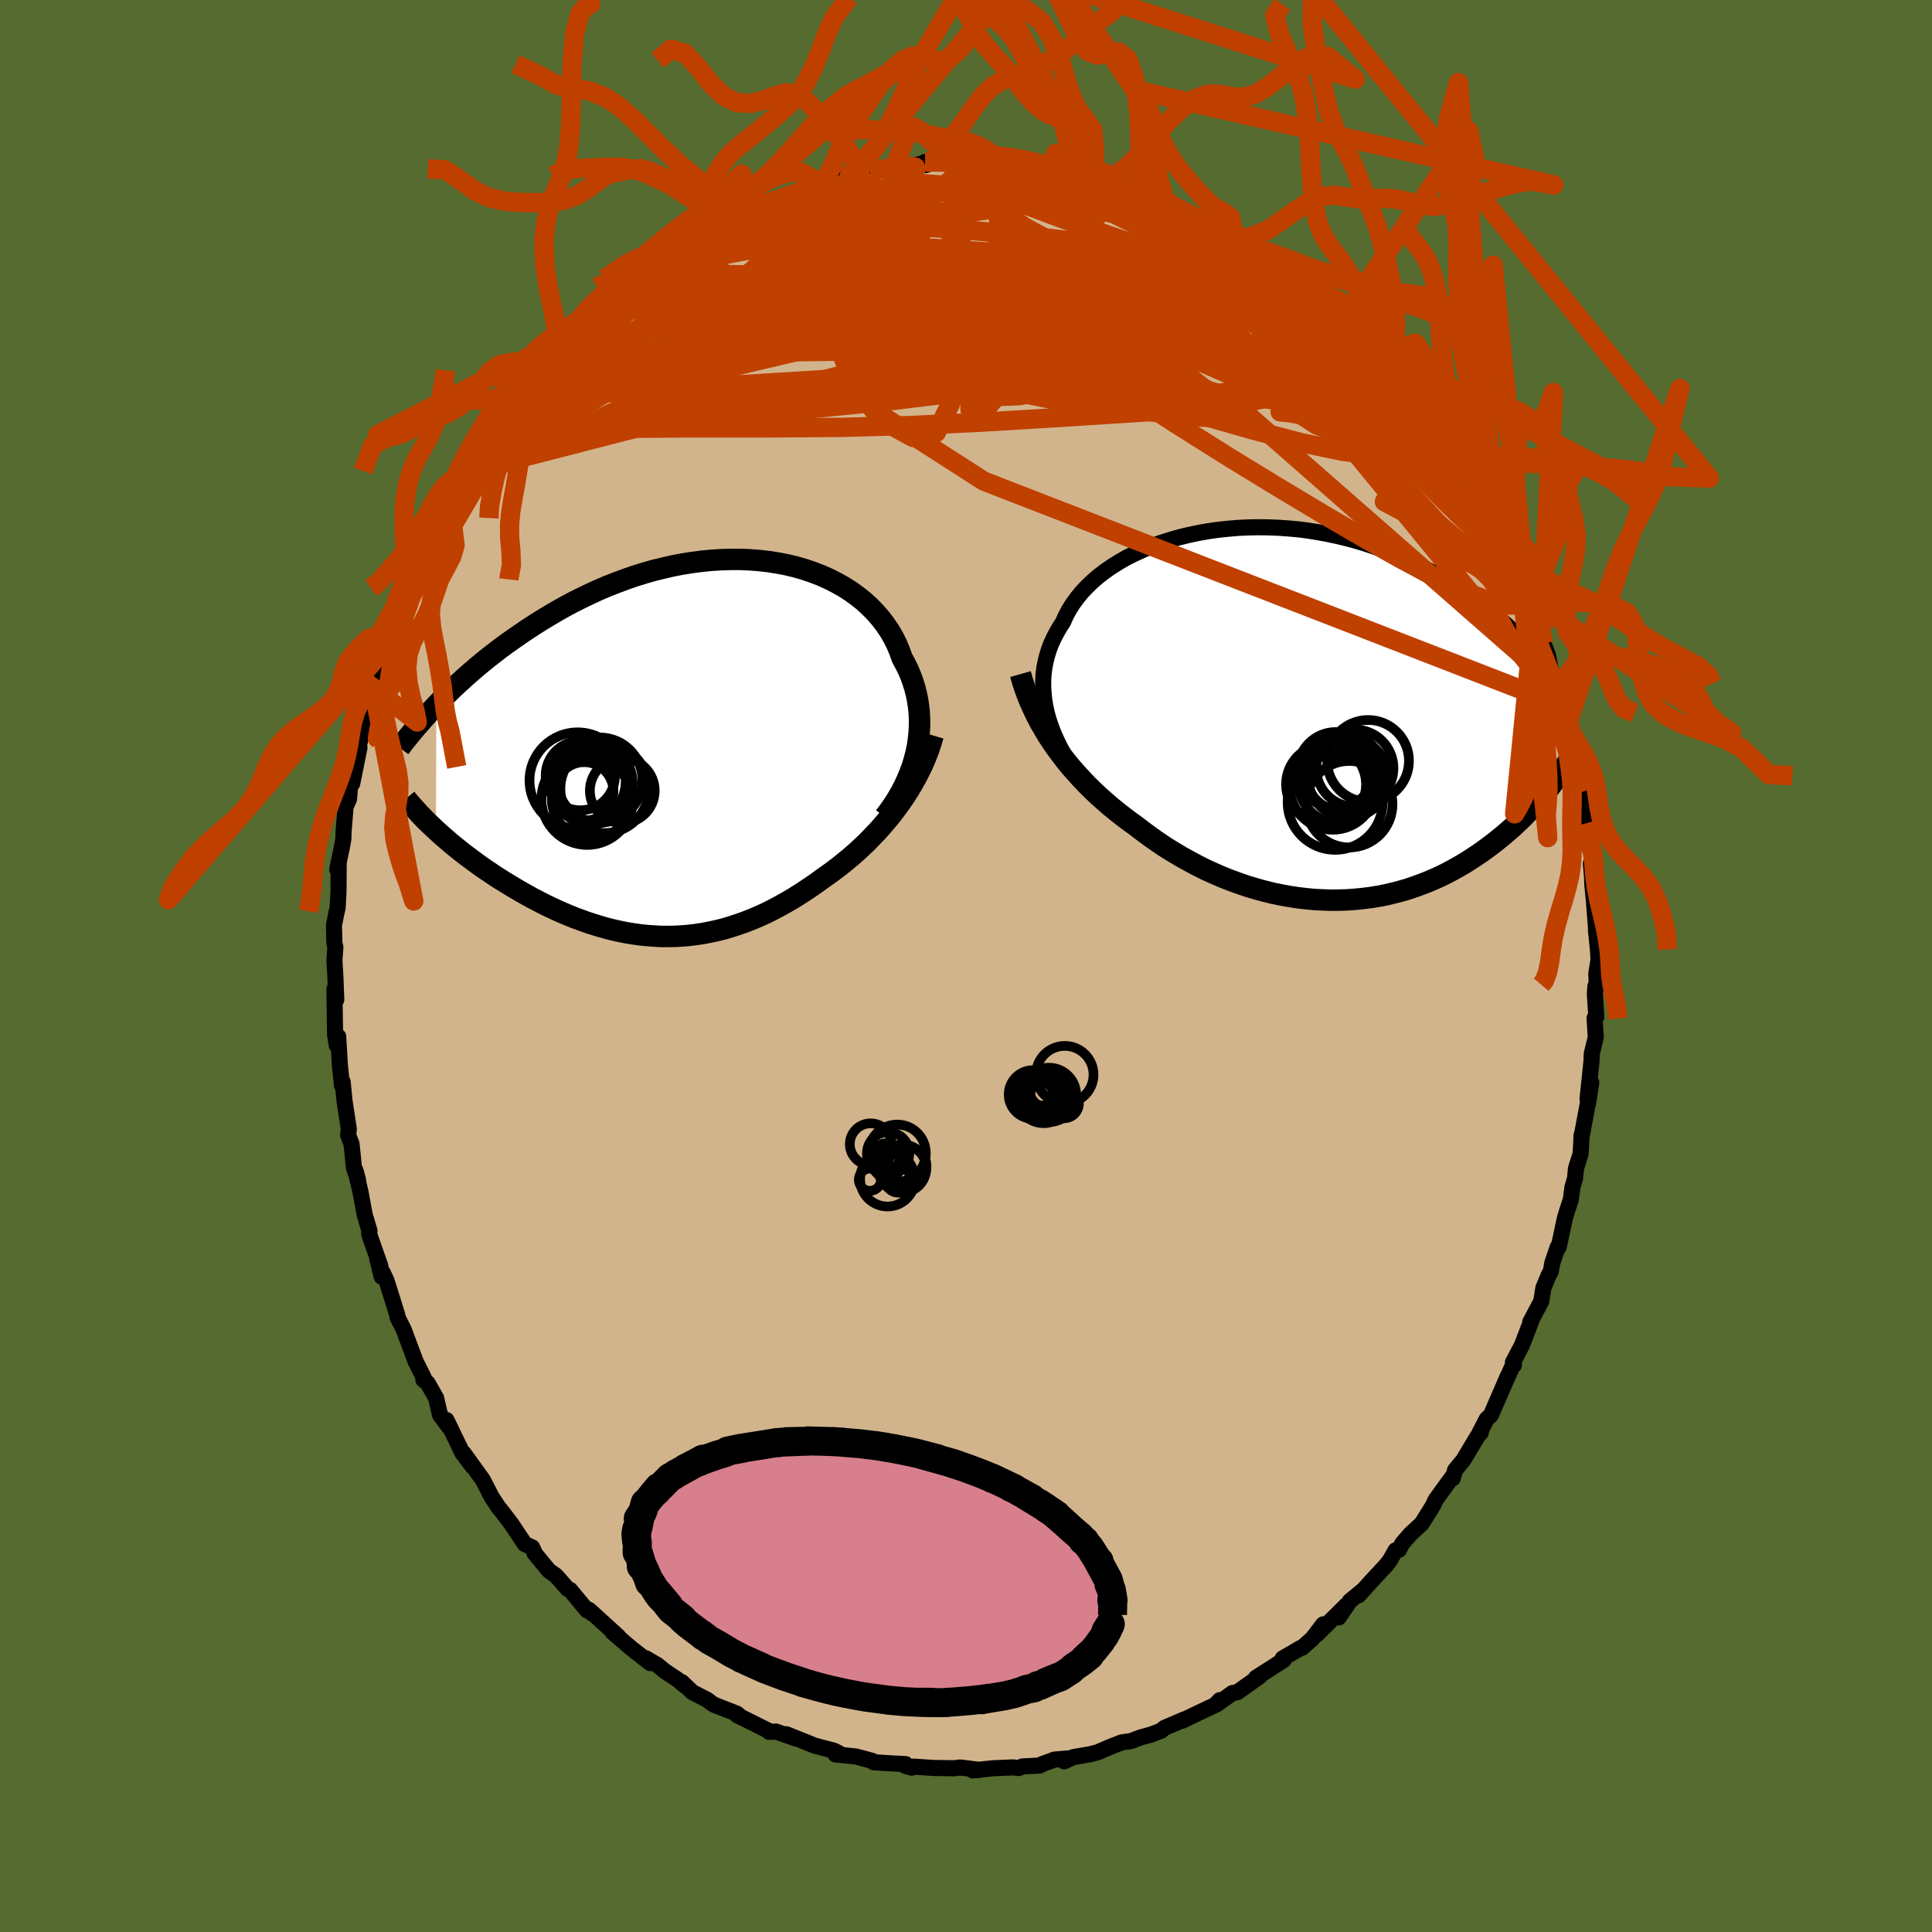 <svg xmlns="http://www.w3.org/2000/svg" width="500" height="500" viewBox="-100 -100 200 200"><defs><clipPath id="c"><path d="m23.5.52.14-.68.1-.69.07-.69.04-.68v-.68l-.03-.68-.07-.67-.1-.66-.13-.65-.17-.65-.2-.63-.23-.63-.26-.61-.3-.6-.32-.59-.26-.73-.3-.71-.35-.7-.4-.68-.44-.65-.49-.64-.53-.61-.57-.58-.61-.56-.65-.52-.69-.5-.72-.46-.76-.43-.79-.4-.82-.37-.84-.32-.88-.3-.89-.26-.92-.22-.93-.18-.95-.15-.97-.11-.98-.08-.98-.04h-1l-1 .03-1 .06-1.01.1-1.01.13-1 .16-1 .19-.99.23-.99.24-.97.28-.97.3-.95.33-.94.35-.93.36-.91.39-.89.41-.88.42-.86.43-.84.45-.82.46-.8.47-.78.47-.76.48-.74.48-.72.49-.71.49-.68.48-.67.49-.65.5-.63.49-.62.5-.6.5-.58.5-.56.49-.55.5-.53.49-.51.49-.5.49-.48.48-.46.47-.04 12.95.37.34.38.34.4.34.4.35.42.34.42.34.44.35.45.34.46.34.47.35.47.34.49.34.5.33.5.34.52.33.53.33.54.33.55.33.57.33.57.32.58.32.6.31.6.31.62.3.62.29.63.28.64.27.64.26.66.24.66.24.66.21.68.21.68.19.68.17.69.15.69.14.7.11.7.1.71.07.71.05.71.04h.72l.72-.01.72-.04.72-.06.73-.09.73-.11.72-.14.74-.16.73-.18.73-.22.73-.24.74-.26.73-.29.73-.31.74-.34.73-.37.73-.39.73-.41.72-.43.73-.46.72-.48.72-.49.71-.52.6-.42.59-.43.59-.45.58-.47.58-.48.56-.49.56-.52.55-.52.53-.55.53-.55.51-.58.5-.58.49-.6.47-.62.45-.62"/></clipPath><clipPath id="b"><path d="m-25.55-.1-.15-.69-.11-.67-.07-.67-.04-.67v-.65l.04-.65.08-.63.12-.63.15-.62.19-.61.22-.6.26-.58.3-.58.32-.56.36-.55.29-.65.34-.64.39-.62.44-.61.49-.6.54-.57.58-.56.63-.54.68-.52.71-.49.75-.47.79-.45.83-.41.85-.39.89-.37.91-.33.94-.3.96-.28.98-.24.99-.21 1.01-.18 1.03-.15 1.03-.11 1.03-.09 1.04-.05 1.05-.02 1.04.01 1.04.04 1.03.07 1.03.09 1.02.13 1.01.16.99.18.99.21.97.23.95.25.93.28.92.3.89.32.88.33.85.35.84.37.81.38.79.4.76.4.75.41.72.42.7.43.68.43.66.43.64.43.62.44.6.45.59.45.56.45.55.45.53.46.51.46.49.46.48.46.45.45.44.46.43.45.41.45 1.7 13.97-.3.38-.32.38-.32.38-.33.38-.35.39-.36.39-.37.38-.38.39-.4.39-.4.38-.42.39-.44.38-.44.38-.46.37-.47.38-.49.37-.5.37-.52.37-.54.36-.55.36-.56.35-.59.34-.59.33-.62.33-.63.31-.65.29-.67.29-.68.26-.69.25-.71.24-.73.21-.74.19-.76.18-.77.15-.78.13-.8.1-.81.08-.81.06-.83.03-.84.01-.85-.03-.85-.04-.86-.08-.87-.1-.87-.13-.88-.16-.88-.18-.88-.22-.88-.24-.87-.26-.88-.3-.88-.32-.86-.34-.87-.38-.86-.39-.84-.42-.84-.45-.83-.46-.82-.49-.81-.5-.79-.53-.78-.55-.76-.56-.74-.57-.67-.48-.66-.5-.65-.51-.64-.52-.62-.54-.62-.55-.59-.56-.59-.58-.56-.59-.55-.6-.54-.61-.52-.63-.49-.64-.48-.64-.46-.66"/></clipPath><filter id="a"><feTurbulence baseFrequency=".05" numOctaves="3" result="noise" type="noise"/><feDisplacementMap in="SourceGraphic" in2="noise" scale="2"/></filter></defs><rect width="100%" height="100%" x="-100" y="-100" fill="#556B2F"/><path fill="tan" stroke="#000" stroke-linejoin="round" stroke-width="1.667" d="m65.25.75.05 1.42-.15-.06-.05.8.15 2.35-.18.13.12 1.99-.41 1.7-.03.79-.41 3.92.39-1.72-.34 2.18-.03.03-.65 3.49.02-.29-.1 1.94-.49 1.56-.09.99-.27.93-.17 1.27-.41 1.26-.21.71-.63 2.96h-.11l-.56 1.66-.14.83-.25.46-.53 1.28-.22 1.38-1.13 2.13.15-.23-1.04 2.69-.91 1.72.1.29.02-.26-1.05 2.32.39-.89-1.74 4.01-.44.41-.75 1.45.15-.06-.34.39-1.47 2.46-.86 1.04-.23.85-.03-.18-1.73 2.37-.32.67-1.14 1.83-1.16 1.07-.84.97-.36.67-.35.06-.57 1.01-.35.47-1.61 1.73-1.29 1.44.51-.57-1.44 1.19-1.13 1.67.75-1.23-3 2.98.64-1.03-1.12 1.47-.57.51-.51.45-.16.03-1.84 1.07.1.17-2.87 1.84.38-.15-2.29 1.63-.51.09-1.65 1.18.33-.44-.49.51-1.76.83-1.64.79.24-.15-2.09.9-.32.28-1.02.39-1.12.31-1 .38-.91.12-1.15.44-1.37.59-.75.2-1.79.31-.94.43.62-.32-1.62.14-1.31.48-.23.14-1.77.09-.4.17-.57-.07-2.09.09-2.08.22.69-.05-1.98-.25-.68.08-1.78-.03h-.29l-2.06-.14-.22.11-.65-.18.01-.19-1.32-.07-1.98-.12-.14-.14-1.7-.46-2.12-.21.39-.11-.58-.29-1.2-.31-.82-.22-.82-.34-2.06-.82 1.02.45-2.09-.73-.7.03-.07-.11-3.29-1.64.41.2-.39-.33-2.45-.96-.62-.47-1.55-.8-1.09-1.04.29.35-.7-.59-1.38-.92-.74-.61-1.2-.7.46.5-1.97-1.54-1.92-1.65.59.44-3-2.73.31.36-.38-.41-.16.08-1.76-2.12-.27-.12-1.19-1.36-.73-.51-1.5-1.82.05.03-.29-.62-.77-.36-1.36-2.04-.87-1.15-.29-.37-.15-.16-.73-1.1-.94-1.82-1.98-2.75.93 1.38-1.06-1.41-.03-.06-1.62-3.35.27.74-.94-1.27-.4-1.74-.88-1.55-.44-.34.03-.24-.83-1.65-1.23-3.29-.58-1.16-.07-.15-.01-.17-1.12-3.59-.41-.88-.1.45-.47-1.93.34.85-1.16-3.31.03-.34-.5-1.69-.43-2.34-.52-2.23.27.99-.43-1.27-.12-1.22-.13-1.26-.35-.9.07-.63-.44-2.88-.2-2.01-.07.36-.22-2.13-.17-2.92-.15.91-.17-1.1-.03-1.83-.04-2.88.19 1.09-.09-2.36-.1-1.74.1-1.33-.1-.42-.05-1.84.24-1.22.14-.59.09-1.64.02-2.98-.15.63.53-2.53.11-.67.01-.59.21-2.68.36-.8.12-1.5.21-.11.75-3.72-.31.72.59-2.26-.44.81.48-1.08 1.15-4.82-.28 1.84.24-1.41.06-.18.5-2.25.53-1.53.68-1.82.11-.02.9-2.61.64-1.17-.55.91 1.13-2.71.6-1.21.41-.54-.07-.47.78-1.21 1.06-2.55-.33 1.08 1.49-3.17.43-.84.28-.4.36-.45 1.03-1.31 1.23-2.29-.43.23 2.03-2.61-.06.38.33-.82 2.02-2.41-.03-.22 1.1-.95.37-.83-.36.39 2.4-2.9 1.09-.95.8-1.08-1.25 1.59 1.97-2.01-.08-.1.7-.41 3.01-2.93-.36.5.55-.59 1.13-1.09 1.73-1.34-.23.34.78-.43 2.39-1.9.61-.3 1.8-1.08-1.71 1.01 1.11-.76.41-.36 2.22-1.35 1.43-.5 1.43-.65.49-.61-.31.22.87-.18.58-.3 2.78-.98 1.95-.86-.7.34 2.36-1.03-.01.25.53-.22 2.74-.93-.53.19.09-.06 2.41-.38.7-.33 1.82-.07 1.45-.11 1.31-.32.47.14 1.27-.38-1.32.06 3.31-.08-.82.16 2.39-.07-.06.13 2.19-.21.3.21.8.06.11-.21 1.7.3 2.09.27 1.7.5-.38-.39.69.04 2.12.72.66.06.81.07-.37-.03 2.68 1.06.78.25 1.45.44-.85-.32 2.81.98.52.31.93.36-.18.03 3.04 1.39 1.03.52-1.45-.81 2.18.98 1.99 1.2-1.02-.41.52.06 1.08.7 3.38 2.32-.94-.85.41.4 3.21 2.6-.93-.79 1.69 1.4-.21-.12 1.48.77 1.35 1.16.43.36.82.99.62.58 1.52 2.05.5.07-.11-.26 2.58 2.84-.47-.09-.62-.7 2.07 2.03-.39-.55 2.08 2.78.85 1.29.79 1.42.46.5.11.15.79.84.74 1.01 1.08 2.19.14.12 1.68 2.75.63 1.39.66 1.28.51 1.26-.56-1.75.38.84.6 1.65 1.62 3.22.6 1.7-1.25-2.77 1.54 2.94.45 1.89.76 1.42.1.9.12.32.48 1.3.24 1.34.72 2.08.22-.07.38 1.83.51 1.63.29 1.01.06.57.44 2.78.02-.27.42 1.85.23 1.33-.08.37.73 3.44-.34-.53.29 1.85.49 1.81-.19.46.12 1.48.03.75.16 1.67.23 2.93-.02.03.22 2.22.05.9-.23 1.4.05 1.42" filter="url(#a)"/><path fill="#fff" d="m-25.55-.1-.15-.69-.11-.67-.07-.67-.04-.67v-.65l.04-.65.08-.63.12-.63.15-.62.19-.61.22-.6.26-.58.3-.58.32-.56.36-.55.29-.65.34-.64.39-.62.44-.61.49-.6.54-.57.58-.56.63-.54.68-.52.71-.49.75-.47.79-.45.83-.41.85-.39.89-.37.91-.33.94-.3.96-.28.98-.24.99-.21 1.01-.18 1.03-.15 1.03-.11 1.03-.09 1.04-.05 1.05-.02 1.04.01 1.04.04 1.03.07 1.03.09 1.02.13 1.01.16.99.18.99.21.97.23.95.25.93.28.92.3.89.32.88.33.85.35.84.37.81.38.79.4.76.4.75.41.72.42.7.43.68.43.66.43.64.43.62.44.6.45.59.45.56.45.55.45.53.46.51.46.49.46.48.46.45.45.44.46.43.45.41.45 1.7 13.97-.3.38-.32.38-.32.38-.33.38-.35.39-.36.39-.37.38-.38.39-.4.39-.4.38-.42.39-.44.38-.44.38-.46.37-.47.38-.49.37-.5.37-.52.37-.54.36-.55.36-.56.35-.59.34-.59.33-.62.33-.63.31-.65.29-.67.29-.68.26-.69.25-.71.24-.73.21-.74.19-.76.18-.77.15-.78.13-.8.1-.81.08-.81.06-.83.03-.84.01-.85-.03-.85-.04-.86-.08-.87-.1-.87-.13-.88-.16-.88-.18-.88-.22-.88-.24-.87-.26-.88-.3-.88-.32-.86-.34-.87-.38-.86-.39-.84-.42-.84-.45-.83-.46-.82-.49-.81-.5-.79-.53-.78-.55-.76-.56-.74-.57-.67-.48-.66-.5-.65-.51-.64-.52-.62-.54-.62-.55-.59-.56-.59-.58-.56-.59-.55-.6-.54-.61-.52-.63-.49-.64-.48-.64-.46-.66" filter="url(#a)" transform="translate(33.91 -26.11)"/><path fill="#fff" d="m23.5.52.14-.68.1-.69.07-.69.04-.68v-.68l-.03-.68-.07-.67-.1-.66-.13-.65-.17-.65-.2-.63-.23-.63-.26-.61-.3-.6-.32-.59-.26-.73-.3-.71-.35-.7-.4-.68-.44-.65-.49-.64-.53-.61-.57-.58-.61-.56-.65-.52-.69-.5-.72-.46-.76-.43-.79-.4-.82-.37-.84-.32-.88-.3-.89-.26-.92-.22-.93-.18-.95-.15-.97-.11-.98-.08-.98-.04h-1l-1 .03-1 .06-1.01.1-1.01.13-1 .16-1 .19-.99.23-.99.24-.97.28-.97.3-.95.33-.94.35-.93.36-.91.39-.89.41-.88.42-.86.43-.84.45-.82.46-.8.47-.78.47-.76.48-.74.48-.72.49-.71.49-.68.48-.67.49-.65.5-.63.49-.62.5-.6.5-.58.5-.56.49-.55.5-.53.49-.51.49-.5.49-.48.48-.46.47-.04 12.95.37.34.38.34.4.34.4.35.42.34.42.34.44.35.45.34.46.34.47.35.47.34.49.34.5.33.5.34.52.33.53.33.54.33.55.33.57.33.57.32.58.32.6.31.6.31.62.3.62.29.63.28.64.27.64.26.66.24.66.24.66.21.68.21.68.19.68.17.69.15.69.14.7.11.7.1.71.07.71.05.71.04h.72l.72-.01.72-.04.72-.06.73-.09.73-.11.72-.14.74-.16.73-.18.73-.22.73-.24.74-.26.73-.29.73-.31.74-.34.73-.37.73-.39.73-.41.72-.43.73-.46.72-.48.72-.49.71-.52.6-.42.59-.43.59-.45.58-.47.58-.48.56-.49.56-.52.55-.52.53-.55.53-.55.51-.58.5-.58.49-.6.47-.62.45-.62" filter="url(#a)" transform="translate(-28.66 -22.62)"/><g fill="none" stroke="#000" transform="translate(33.91 -26.11)"><path stroke-linejoin="round" stroke-width="1.667" d="m-21.94 6.99-.52-.73-.5-.72-.45-.72-.42-.71-.38-.71-.34-.71-.31-.71-.27-.7-.23-.69-.19-.69-.15-.69-.11-.67-.07-.67-.04-.67v-.65l.04-.65.08-.63.12-.63.15-.62.19-.61.22-.6.26-.58.3-.58.32-.56.36-.55.29-.65.34-.64.39-.62.44-.61.49-.6.54-.57.58-.56.63-.54.68-.52.71-.49.75-.47.79-.45.83-.41.85-.39.89-.37.91-.33.94-.3.96-.28.98-.24.99-.21 1.01-.18 1.03-.15 1.03-.11 1.03-.09 1.04-.05 1.05-.02 1.04.01 1.04.04 1.03.07 1.03.09 1.02.13 1.01.16.99.18.99.21.97.23.95.25.93.28.92.3.89.32.88.33.85.35.84.37.81.38.79.4.76.4.75.41.72.42.7.43.68.43.66.43.64.43.62.44.6.45.59.45.56.45.55.45.53.46.51.46.49.46.48.46.45.45.44.46.43.45.41.45.39.45.38.45.36.44.34.43.34.44.31.42.31.43.29.41.28.42.26.4" filter="url(#a)"/><path stroke-linejoin="round" stroke-width="2.222" d="m-28.27-4.11.21.74.24.74.27.73.3.73.32.71.34.71.37.7.4.69.41.68.44.67.46.66.48.64.49.64.52.63.54.61.55.6.56.59.59.58.59.56.62.55.62.54.64.52.65.51.66.5.67.48.74.57.76.56.78.55.79.53.81.5.82.49.83.46.84.45.84.42.86.39.87.38.86.34.88.32.88.3.87.26.88.24.88.22.88.18.88.16.87.13.87.1.86.08.85.04.85.03.84-.01.83-.03.81-.06.81-.08.8-.1.78-.13.77-.15.76-.18.74-.19.73-.21.71-.24.69-.25.68-.26.67-.29.65-.29.63-.31.62-.33.59-.33.59-.34.56-.35.55-.36.54-.36.52-.37.5-.37.49-.37.47-.38.46-.37.44-.38.44-.38.42-.39.4-.38.4-.39.38-.39.37-.38.36-.39.35-.39.33-.38.32-.38.32-.38.3-.38.28-.38.28-.37.27-.37.26-.36.24-.36.24-.36.23-.35.21-.35.21-.34.2-.34" filter="url(#a)"/><circle cx="5.763" cy="9.362" r="4.478" clip-path="url(#b)" filter="url(#a)"/><circle cx="6.343" cy="5.632" r="3.998" clip-path="url(#b)" filter="url(#a)"/><circle cx="4.303" cy="9.167" r="4.916" clip-path="url(#b)" filter="url(#a)"/><circle cx="3.363" cy="7.307" r="4.142" clip-path="url(#b)" filter="url(#a)"/><circle cx="5.253" cy="6.087" r="4.04" clip-path="url(#b)" filter="url(#a)"/><circle cx="4.768" cy="7.057" r="4.282" clip-path="url(#b)" filter="url(#a)"/><circle cx="5.663" cy="6.637" r="4.134" clip-path="url(#b)" filter="url(#a)"/><circle cx="4.063" cy="7.552" r="4.454" clip-path="url(#b)" filter="url(#a)"/><circle cx="4.378" cy="5.832" r="3.944" clip-path="url(#b)" filter="url(#a)"/><circle cx="7.713" cy="4.877" r="4.234" clip-path="url(#b)" filter="url(#a)"/></g><g fill="none" stroke="#000" transform="translate(-28.66 -22.62)"><path stroke-linejoin="round" stroke-width="2.222" d="m20.23 7.17.47-.62.45-.64.41-.65.38-.66.34-.66.31-.68.28-.68.25-.68.2-.69.18-.69.14-.68.1-.69.07-.69.04-.68v-.68l-.03-.68-.07-.67-.1-.66-.13-.65-.17-.65-.2-.63-.23-.63-.26-.61-.3-.6-.32-.59-.26-.73-.3-.71-.35-.7-.4-.68-.44-.65-.49-.64-.53-.61-.57-.58-.61-.56-.65-.52-.69-.5-.72-.46-.76-.43-.79-.4-.82-.37-.84-.32-.88-.3-.89-.26-.92-.22-.93-.18-.95-.15-.97-.11-.98-.08-.98-.04h-1l-1 .03-1 .06-1.01.1-1.01.13-1 .16-1 .19-.99.23-.99.24-.97.28-.97.3-.95.33-.94.35-.93.36-.91.39-.89.41-.88.42-.86.43-.84.45-.82.46-.8.47-.78.47-.76.48-.74.48-.72.49-.71.49-.68.48-.67.49-.65.5-.63.49-.62.5-.6.5-.58.5-.56.49-.55.5-.53.49-.51.49-.5.49-.48.48-.46.47-.45.48-.43.46-.41.46-.4.46-.39.44-.37.44-.36.44-.34.42-.33.42-.31.42" filter="url(#a)"/><path stroke-linejoin="round" stroke-width="2.222" d="m25.26-1.24-.22.74-.24.73-.28.72-.3.71-.33.7-.35.68-.38.68-.39.66-.42.66-.44.64-.45.62-.47.62-.49.6-.5.58-.51.58-.53.55-.53.55-.55.52-.56.52-.56.49-.58.48-.58.47-.59.45-.59.43-.6.42-.71.52-.72.49-.72.48-.73.46-.72.43-.73.41-.73.39-.73.37-.74.34-.73.31-.73.29-.74.26-.73.24-.73.22-.73.18-.74.16-.72.14-.73.11-.73.09-.72.06-.72.04-.72.01h-.72l-.71-.04-.71-.05-.71-.07-.7-.1-.7-.11-.69-.14-.69-.15-.68-.17-.68-.19-.68-.21-.66-.21-.66-.24-.66-.24-.64-.26-.64-.27-.63-.28-.62-.29-.62-.3-.6-.31-.6-.31-.58-.32-.57-.32-.57-.33-.55-.33-.54-.33-.53-.33-.52-.33-.5-.34-.5-.33-.49-.34-.47-.34-.47-.35-.46-.34-.45-.34-.44-.35-.42-.34-.42-.34-.4-.35-.4-.34-.38-.34-.37-.34-.36-.34-.35-.33-.34-.33-.32-.33-.32-.33-.3-.33-.29-.32-.29-.32-.27-.32-.26-.32" filter="url(#a)"/><circle cx="-11.545" cy="3.412" r="4.98" clip-path="url(#c)" filter="url(#a)"/><circle cx="-10.865" cy="4.552" r="3.032" clip-path="url(#c)" filter="url(#a)"/><circle cx="-9.97" cy="3.707" r="3.874" clip-path="url(#c)" filter="url(#a)"/><circle cx="-8.75" cy="4.277" r="4.58" clip-path="url(#c)" filter="url(#a)"/><circle cx="-6.92" cy="4.472" r="3.356" clip-path="url(#c)" filter="url(#a)"/><circle cx="-10.1" cy="3.687" r="4.258" clip-path="url(#c)" filter="url(#a)"/><circle cx="-10.095" cy="5.317" r="4.128" clip-path="url(#c)" filter="url(#a)"/><circle cx="-9.24" cy="3.372" r="4.408" clip-path="url(#c)" filter="url(#a)"/><circle cx="-10.555" cy="5.347" r="4.74" clip-path="url(#c)" filter="url(#a)"/><circle cx="-11.265" cy="2.912" r="3.59" clip-path="url(#c)" filter="url(#a)"/></g><g fill="none" stroke="#C04000" stroke-linejoin="round" stroke-width="2"><path d="m2.77-83.3.44.14.69.08.95.09 1.15.14 1.15.15 1.04.15.85.13.65.11.46.11.27.1.07.09-.13.09-.34.07-.6.04-.91-.01-1.26-.06-1.63-.13-1.99-.19-2.31-.25-2.56-.27m17.7 2.33.92.28.87.3 1.02.4 1.04.43.99.43.9.41.77.36.58.27.34.17.1.06-.18-.04-.45-.16-.75-.26-1.03-.38-1.41-.53-1.94-.79-2.51-1.09" filter="url(#a)"/><path d="m9.78-82.52 1.54.47.94.24.75.21.71.25.69.28.6.27.45.25.26.21.06.18-.16.16-.39.12-.64.09-.91.05-1.21-.01-1.56-.07-1.97-.13-2.42-.19-2.93-.23-3.44-.27-3.91-.3-4.29-.31m-18 4.73 1.53-.44 1.72-.29 1.94-.07 2.32.09 2.86.15 3.41.17 3.85.19 4.16.23 4.31.3 4.42.41 4.5.49 4.61.57 4.72.64 4.78.69 4.62.57m-.79-2.9.86.41 1.34.88 1.36.97 1.27.97 1.2.97 1.16.98 1.13.96 1.1.94 1.06.91 1.01.87.95.82.86.76.75.68.63.58.5.47.38.36.24.22.06.04-.16-.16-.38-.39-.62-.64-.85-.91-1.07-1.19" filter="url(#a)"/><path d="m.58-83.09 1.61.01 1.26.29 1.37.47 1.68.64 1.97.79 2.16.9 2.24.98 2.26 1.06 2.29 1.12 2.31 1.18 2.34 1.25 2.35 1.29 2.34 1.27 2.29 1.23 2.2 1.15 2.11 1.09 2.01 1.06 1.99 1.12 1.98 1.17 1.75.94" filter="url(#a)"/><path d="m38.38-67.71.42.88-.25.89-1.02.83-1.84.74-2.72.66-3.6.59-4.55.55-5.51.55-6.46.63-7.4.73-8.35.81-9.36.78-10.5.7-11.84.71m54.99-21.32.67.33.66.46.53.48.2.42-.14.4-.49.4-.79.43-1.1.45-1.39.49-1.67.54-2.01.58-2.41.61-2.86.64-3.36.66-3.86.65-4.37.65-4.87.65-5.37.66-5.91.72-6.57.84-7.42 1.07" filter="url(#a)"/><path d="m24.18-77.2.38.18.17.09.21.19.01.16-.32.08-.63.01-.93-.05-1.33-.14-1.84-.28-2.43-.46-3.07-.66-3.71-.89-4.36-1.14-4.9-1.36m-11.37-.75.98-.23 1.2-.14 1.05-.1.76-.05.48-.01.23.06.06.13-.11.2-.29.3-.52.38-.8.48-1.09.56-1.39.64-1.69.71-2.02.83-2.4.96-2.87 1.15-3.4 1.31-3.9 1.39-4.36 1.44m-3.41.52.28-.05 1.03-.63 1.29-.8 1.22-.75 1.08-.64.99-.58 1.02-.57 1.11-.61 1.16-.62 1.14-.61 1.02-.52.85-.43.64-.32.46-.22.27-.12.05-.03-.18.07-.41.15-.61.24-.77.34-1.07.53" filter="url(#a)"/><path d="m15.68-80.64.91.34 1.04.49 1.23.67 1.42.85 1.56.99 1.66 1.12 1.73 1.22 1.76 1.26 1.74 1.26 1.71 1.24 1.65 1.21 1.59 1.18 1.56 1.16 1.53 1.17 1.5 1.16 1.43 1.11 1.31.99 1.09.76.81.47.52.2.23.02" filter="url(#a)"/><path d="m45.29-60.2.28.39.72 1.08.56.95.23.56-.11.15-.43-.19-.71-.44-.98-.66-1.28-.9-1.62-1.2-2.04-1.59-2.52-2.07-3.07-2.65-3.78-3.34L26-74.2m31.46 34.39.11.51-.08.09-.03.35-.15.36-.38.07-.69-.33-1-.76-1.3-1.15-1.6-1.54-1.91-1.94-2.23-2.39-2.61-2.87-3.01-3.4-3.46-3.96-3.98-4.58-4.53-5.25-4.95-5.91" filter="url(#a)"/><path d="m11.9-81.8.7.14.9.36 1.21.59 1.46.76 1.57.84 1.63.89 1.66.94 1.69.98 1.72 1.04 1.73 1.06 1.71 1.07 1.66 1.03 1.57.97 1.45.89 1.34.81 1.25.77 1.16.74 1.08.71.99.64.83.52.59.37.28.14" filter="url(#a)"/><path d="m35.33-69.88.19.2.39.56.14.69-.25.73-.65.76-1.05.77-1.47.75-1.91.73-2.37.67-2.84.62-3.31.59-3.8.58-4.27.64-4.76.72-5.25.79-5.78.82-6.35.77-6.96.7-7.62.69-8.25.69-8.73.57m66.48-19.88.51.35.33.76-.3.83-1.13.8-1.95.82-2.75.86-3.59.89-4.48.92-5.36.94-6.2.95-7.06.95-7.99.96-9.1 1.1-10.54 1.58m74.54-1.01.58.61.91 1.13.79 1.05.8 1.07.93 1.22 1.04 1.4 1.07 1.45.95 1.32.74 1 .46.6.2.19-.04-.15-.25-.4-.43-.57" filter="url(#a)"/><path d="m49.08-54.76.06.29-.22.46-.7.51-1.29.43-1.93.25-2.63-.04-3.39-.42-4.22-.88-5.12-1.34-6.04-1.72-6.94-1.96-7.76-2.14-8.48-2.41-9.16-2.92-9.89-3.61m50.52-2.38-.34-.29.42.4.52.54.32.44.04.28-.23.15-.5.06-.78-.04-1.11-.14-1.48-.27-1.88-.41-2.31-.6-2.78-.81-3.27-1.04-3.75-1.27-4.23-1.51-4.65-1.74-5.04-1.94" filter="url(#a)"/><path d="m55.84-43.03.96 2.13.08.64-.37-.01-.67-.22-.98-.45-1.39-.85-1.86-1.38-2.35-1.94-2.86-2.47-3.38-3.03-3.93-3.62-4.49-4.24-5.05-4.88-5.64-5.54-6.43-6.31m40.58 37.09-.5-.97-.02.58-.21.74-.59.4-1.01-.01-1.42-.37-1.8-.68-2.18-.98-2.59-1.28-3.02-1.62-3.51-1.99-4.04-2.36-4.61-2.76-5.19-3.17-5.74-3.61-6.24-4.05-6.73-4.52-7.27-4.95-8-5.34m-19.44-1.47 1.28-.51.94-.46.65-.34.58-.26.65-.25.75-.26.77-.25.67-.19.48-.1.24.03.01.16-.23.29-.47.44-.68.57-.92.73-1.15.9-1.42 1.09-1.71 1.26-2.02 1.41-2.34 1.54-2.62 1.6-2.9 1.65-3.3 1.85" filter="url(#a)"/><path d="m-36.48-69.17.02.07.55-.48.79-.65.82-.64.81-.59.76-.51.66-.42.5-.3.31-.15.15-.01.02.11-.08.22-.2.37-.37.53-.6.74-.87.98-1.14 1.21-1.41 1.45-1.66 1.7-1.92 1.94-2.22 2.2-2.6 2.46-2.98 2.75m16.65-17.49.91-.34 1.06-.13 1.31-.01 1.79-.01 2.34-.05 2.79-.03 3.11.05 3.28.17 3.41.28 3.55.36 3.72.41 3.94.45 4.14.49 4.3.55 4.38.64 4.4.71 4.37.75 4.34.76 4.28.72 4.16.6" filter="url(#a)"/><path d="m-33.43-71.69.48-.03 1.63-.57 2.32-.77 2.67-.7 2.87-.58 3.1-.5 3.43-.51 3.83-.58 4.16-.65 4.38-.7 4.45-.67 4.4-.62 4.28-.56 4.27-.53m-36.03 1.99.32-.35.43-.2.77-.28 1.05-.39 1.15-.43 1.06-.4.88-.32.68-.24.5-.16.33-.07.16.01-.04.11-.23.23-.44.33-.63.44-.84.54-1.07.62-1.39.74-1.83.91-2.36 1.13-2.86 1.36-3.07 1.39m84.24 25 .56 1.21.36.8.16.38.05.24.02.28-.02.32-.13.25-.29.05-.48-.2-.68-.47-.9-.73-1.14-1.03-1.41-1.37-1.69-1.73-1.98-2.1-2.26-2.46-2.52-2.81-2.77-3.18-3.06-3.58-3.43-4.03-3.73-4.44" filter="url(#a)"/><path d="m-4.24-83.23 1.93.02.84.14.47.23.18.33-.15.45-.51.59-.84.74-1.16.89-1.48 1.07-1.87 1.24-2.34 1.45-2.89 1.68-3.44 1.9-4 2.11-4.53 2.32-5.13 2.57-5.81 2.92-6.53 3.39m95.75 12.88.47.96.17.34.05.15.04.28.02.36-.1.27-.29-.02-.52-.35-.76-.66-1.01-.99-1.28-1.33-1.58-1.73-1.89-2.2-2.23-2.67-2.59-3.15-2.96-3.66-3.43-4.24-4.14-4.99" filter="url(#a)"/><path d="m41.34-64.09.3.15.15.52-.17.61-.6.54-.97.51-1.3.57-1.62.66-2.01.72-2.46.71-2.96.61-3.46.49-3.98.38-4.5.32-5.02.32-5.55.35-6.11.36-6.66.31-7.24.2-7.88.06h-8.61l-9.38.07m10.01-19.18.92-.6 1.35-.74 1.23-.65.92-.48.62-.31.43-.18.36-.1.31-.04.2.04-.05.17-.41.36-.84.59-1.26.82-1.67 1.04-2.07 1.29-2.49 1.53-2.75 1.61M3.98-83.24l1.67.28 1.44.24 1.04.17.74.13.57.13.41.15.25.17.05.19-.18.21-.44.22-.71.21-1.02.21-1.34.19-1.68.18-2.03.16-2.42.17-2.83.15-3.25.14-3.71.1-4.23.07" filter="url(#a)"/><path d="m53.62-47.7.5 1.14.2.63-.15.07-.4-.23-.58-.33-.76-.4-1.01-.63-1.36-1-1.75-1.46-2.16-1.92-2.6-2.37-3.07-2.87-3.57-3.43-4.11-4.05-4.68-4.65-5.21-5.21" filter="url(#a)"/><path d="m26.91-75.72.75.34 1.02.68.83.67.5.58.21.5-.08.43-.35.35-.64.27-.93.2-1.2.13-1.51.09-1.84.04-2.21-.02-2.61-.08-3.03-.16-3.52-.24-4-.35-4.49-.47-4.91-.63-5.24-.81-5.52-.95-5.95-.99" filter="url(#a)"/><path d="m30.95-73.49.8.82.55.87-.11.6-.72.44-1.25.37-1.76.35-2.31.34-2.89.31-3.51.25-4.17.19-4.9.13-5.71.06-6.52-.01-7.34-.1-8.16-.22-9.13-.21" filter="url(#a)"/><path d="m-39.49-66.24 13.29 4.68 17.06-4.02 6.5-4.68-1.33-2.27-5.52.06-6.51 1.34-5.31 1.72-3.13 1.55-.95.95.64.02 1.58-.98 2.25-1.71 3.11-1.83 4.39-1.16 5.69.22 6.34 1.87 5.53 2.81 2.75 1.91-1.66-1-4.78-4.33-2.56-5.74-9.8-5.14" filter="url(#a)"/><path d="M50.72-52.76 20-64.36l-3.05-2.37.44.75 3.22 3.1 4.51 3.43 2.96 2.19-.37.67-3.85-.27-6.47-.68-7.84-.99-7.91-1.59-6.59-2.43-4.06-3.14-.98-3.21 1.62-2.34 3.12-.64 4.03 1.33 5.41 2.83 6.89 3.19 5.15 2.46-5.53.74-43.58-10.45" filter="url(#a)"/><path d="m-51.32-51.25 49.49-12.76 8.52-5.05-1-1.2-2.65-.24-2.48-.34-.76-.35 2 .2 4.79 1.23 6.73 2.22 7.41 2.61 6.81 2.19 5.29 1.31 3.35.53 1.38.19-.43.18-2.09.05-3.39-.5-3.87-1.26-2.94-1.52-.28-.49 3.88 1.91 7.89 3.79 6.54.24-4.92-9.76" filter="url(#a)"/><path d="M61.44-28.76 27.03-58.91 3.21-67.22l-11.13.44-3.74 3.19.29 3.78 2.61 3.3 3.25 1.79 2.44-.51 1.44-2.93 1.66-4.46 3.72-4.4 6.78-2.68 8.8-.27 7.37 1.18 1.96.56-1.15.24 20.32 11.31" filter="url(#a)"/><path d="m12.56-81.74-12.67 3.2-.44 3.49 1.09 3.47 2.71 2.63 3.89 1.03 3.15-.7.47-1.85-2.96-2.04-5.58-1.41-6.45-.43-5.5.44-3.52.91-1.61.99-.52.81-.19.6.27.45 1.81.37 4.35.25h5.92l3.58-.27-3.65-.01-13.14 3.11-35.92 16.76" filter="url(#a)"/><path d="m-33.43-71.69 40.16.54 20.93 6.56 4.08 4.44-7.27 1.14-11.33-.83-9.98-1.52-6.3-1.53-2.13-1.16 1.85-.46 4.87.24 5.91.54 4.54.38 1.27.03-2.86-.74-5.4-3.19-1.41-7.63-.43-8.21" filter="url(#a)"/><path d="M41.73-64.28 8.81-75.02 3.83-77.7l2.24 1.29.39 2.1-2.34 1.68-2.81 1.36-1.68 1.36-.64 1.31-.35.73-.43-.41-.15-1.62.88-2.21 2.44-1.69 3.92-.23 4.24 1.07 2.08.6-3.22-2.47-7.46-5.32 2.93-2.88" filter="url(#a)"/><path d="M-14.65-81.04-1.2-77.7l-4.17 1.49.19 2.77 4.44 3.53 4.7 1.93 3.46-.58 2.68-1.85 1.9-1.2-.48.34-5.36 1.39-11.54 1.63-15.79 2-14.99 3.55-9.77 5.29-2.56 1.49" filter="url(#a)"/><path d="m2.77-83.3-12.85 7.21 6.51 3 8.94 3.45 5.25 2.94.22 1.86-2.36 1.34-2.46 1.23-2.1.77-2.49-.33-2.96-1.46-2.42-1.73-.73-.8 1.03.62 1.86 1.27 2.13.48 3.35-.84 6.4-.8 8.57 1.12-.34.6-41.02-14.91" filter="url(#a)"/><path d="M16.46-80.39 5.25-69.68l-.89 9.39-2.55 2.89-1.4-.22.03-.75.74-.44 1.56-.11 2.8-.12 3.33-.59 1.82-1.49-1.83-2.53-5.87-3.18-7.77-3.01-5.74-1.8-.03.35 5.82 3.38 1.58 6.49-43.05 2.65" filter="url(#a)"/><path d="m27.93-75.31-24.87.99 5.44 2.19 6.26 4.06 1.77 3.18.68 1.92 2.1 1.62 2.36 1.48.11.47-3.16-1.41-5.34-3.27-5.93-4.13-5.76-3.59-5.09-2.03-2.22-.17 5.02 1.64 15.68 4.67 23.5 12.3 23.34 28.46" filter="url(#a)"/><path d="m-12.35-81.84 7.66 4.8-.49 6.99 9.84 6.97 13.5 4.59 8.96 1.59.97-.58-6.02-1.55-9.49-1.78-8.9-1.72-5.45-1.52-1.08-1.14 2.44-.63 4.09-.27 3.61-.36 1.52-.95L8-69.03 6.34-70.9l-.03-1.37 3.48-.32 7.05 1.05 9.86 3.13 12.59 7.72 17.52 19.81" filter="url(#a)"/><path d="M61.82-26.93 1.85-50.19l-10.75-6.9-1.5-2.53-2-2.52-1.01-2.67.94-2.3 1.84-1.92 1.5-1.75.66-1.65-.14-1.33-.98-.68-2.13.23-3.56 1.28-4.49 2.24L-23.3-68l.33 2.21 5.57.74 5.92-.87-7.65-.15-29.42 10.53" filter="url(#a)"/><path d="m12.56-81.74-.75 8.95 1.28 5.92-2.04-.29 1.42-1.12 4.97.01 5.08.68 2.7.58-.25.03-2.45-.83-2.7-1.36-.33-.41 2.88 2.14.77 3.5-15.67.04-50.19.62" filter="url(#a)"/><path d="m-44.76-60.77 10.12-7.21 8.59-2.45 10.13-.38 12.26.37 11.9.72 9.05.55 5.19.11 1.61-.2-1.24-.37-3.05-.57-3.19-.71-1.16-.38 2.23.5 4.68 1.6 4.82 2.81 5.48 5.58 11.79 11.31 13.61 11.38" filter="url(#a)"/><path d="M55.24-44.68 36.06-62.8l-6.14-.98-7.71.81-6.58-.48-2.04-1.03 2.29-.75 4.79.1 5.62 1.14 5.25 1.88 3.87 1.86 1.54.93-1.35-.54-3.98-1.89-5.3-2.47-4.67-1.97-2.5-.72-.32.59-.15 1.22-3.31.9-9.44-.18-16.33-1.58-19.48-1.19-14.88 6.38" filter="url(#a)"/><path d="m49.98-53.77-5.2-2.21-4.07-2.64-.72-1.25-1.07-2.16-2.55-2.9-4.11-2.6-6.08-1.7-8.3-.74H8.64l-7.37.25-2.83-.12 1.7-.95 2.9-1.48.11-1.03-1.44.56 9.18 4.38L51.8-50.57" filter="url(#a)"/><path d="M-35.16-70.35 18.99-60.2l16.14 2.01-4.56-3.08-14.34-4.14-14.59-2.82-7.76-1.02 1.53.58 8.18 1.99 9.02 2.82 4.29 2.27-3.03.23-9.48-2.12-13.48-3.04-15.62-.03-26.61 15.3m67.78-49.27-1.27 1.66-1.34 1.01-1.36 1.16-1.27 1.12-1.27.99-1.29.85-1.32.71-1.26.53-1.17.39-1.07.39-1.02.58-1 .95-1.01 1.31-1 1.47-.98 1.31-.92.85-.85.2-.79-.45-.79-.85-.85-.5-.95 1.19-1.1 3.03M64.1-14.75l.44 1.6.32 1.33.13 1.17.09 1.16.15 1.25.26 1.34.33 1.39.33 1.39.26 1.35.18 1.28.08 1.2.06 1.09.11.96.18.9.23 1.05.22 1.73m-99.38-99.19 1.37-1.15 1.44.41 1.37 1.47 1.32 1.69 1.33 1.29 1.38.67 1.4.08 1.35-.33 1.24-.48 1.15-.29 1.14.21 1.2.9 1.24 1.37 1.17 1.4 1.01 1.21 1.07 1.56 1.79 1.52" filter="url(#a)"/><path d="m10.29-109.49-2.4 1.51-1.67 1.41-1.19.51-1.05.4-1.07.7-1.14 1.08-1.16 1.36-1.14 1.58-1.07 1.68-.98 1.64-.9 1.53-.86 1.48-.86 1.62-.91 1.93-1 2.2-1.1 2.22-1.16 1.88-1.14 1.39-.98.94-.56.47.14-.01" filter="url(#a)"/><path d="m-11.91-81.97-1.35 3.49-1.08.32-.98-.2-1-.08-1.02.3-.98.78-.89 1.14-.76 1.27-.68 1.18-.66.95-.7.73-.79.62-.84.62-.84.68-.76.74-.63.73-.51.73-.42.81-.43 1.03-.52 1.31-.61 1.38-.54 1.02.19.85 33.45-40.19-.91.82-1.06 1.27-1.18 1.7-1.16 1.73-1.11 1.41-1.04.87-.97.27-.93-.15-.92-.29-.96-.06-1.04.41-1.11.97-1.16 1.45-1.16 1.68-1.1 1.64-.95 1.47-.78 1.41-.69 1.59-.82 1.7-.87 1.05" filter="url(#a)"/><path d="m-15.17-81.07-1.85-1.08-1.22-.04-1.28.4-1.23.57-1.07.54-.93.39-.89.21-.96.07-1.1-.01-1.21-.06-1.27-.13-1.24-.25-1.2-.41-1.16-.54-1.2-.58-1.28-.46-1.37-.22-1.41-.02-1.38.07-1.36.03-1.47.17-1.6.64" filter="url(#a)"/><path d="m-18.78-79.52-1.95.57-1.21-.13-.93-.55-.83-.54-.93-.31-1.16-.2-1.36-.22-1.44-.24-1.3-.21-1.04-.19-.85-.29-.83-.41-1.05-.3-1.48.17-2.36.5" filter="url(#a)"/><path d="m-22.14-78.24-1.49-3.18-.37.36-.59.78-1.2-.02-1.74-.98-1.94-1.57-1.83-1.7-1.58-1.58-1.43-1.44-1.46-1.31-1.6-1.08-1.71-.65-1.69-.26-1.62-.33-1.78-1.02-2.47-1.13m23.63 15.29-.05.06-.65.39-1.02.55-1.16.61-1.09.58-.92.5-.76.43-.69.41-.72.45-.8.52-.88.58-.94.61-.95.61-.93.6-.91.61-.88.65-.88.73-.94.83-1.02.91-.92.8-.34.32m17.76-11.97-.9.25-1.39.1-1.75-.58-1.77-1-1.51-.97-1.26-.78-1.16-.62-1.18-.46-1.22-.19-1.2.15-1.12.5-1.05.72-1.03.77-1.1.66-1.24.44-1.41.21-1.53.06-1.61-.02-1.59-.13-1.53-.33-1.49-.7-1.52-1.1-1.67-1.12-1.78-.1m32.52 4.85.51.38.64.81 1.07 1.18 1.36 1.19 1.45.95 1.34.57 1.13.05.91-.43.77-.72.73-.65.76-.28.83.21.91.65 1 .93 1.1 1.03 1.2.94 1.24.8L-5-69.04l1.23 1.89L-9-80.43l-1.02.05-1.02.15-.82.16-.78.17-.81.15-.87.13-.9.1-.95.1-1.04.13-1.14.19-1.23.27-1.21.31-1.01.27-.7.19-.37.14-.32.25" filter="url(#a)"/><path d="m-24.62-77.02-1.46.63-1.27.68-.9.47-.64.28-.58.18-.71.2-.9.28-1.05.35-1.09.39-1.04.43-.96.51-.9.61-.82.61-.61.29-.2-.46" filter="url(#a)"/><path d="m-26.05-76.52 1.12-1.01.72-1.23.55-.84.61-.47.77-.46.92-.68 1.03-.92 1.04-1.05 1-1.08.94-1.06.87-1 .85-.92.84-.84.84-.77.86-.7.95-.67 1.12-.63 1.31-.67 1.46-.79 1.53-.84-21.55 17.98 1.85-.98 1.4-.64 1.06-.38.83-.15.81.05.92.16 1.06.13 1.17.06 1.19-.06 1.11-.15 1.02-.26.92-.34.86-.36.83-.3.82-.16h.83l.9.13 1.05.19 1.23.29 1.47.69m-40.52 16.69.85-.78.62-.77.76-.88.89-.89.9-.77.82-.59.77-.48.76-.47.81-.54.86-.63.9-.72.91-.74.91-.73.9-.69.91-.63.93-.58.97-.59 1.04-.63 1.08-.68 1-.65.62-.38-.54.33" filter="url(#a)"/><path d="m-28.08-75.06-.76.33.22-.63.6-1.44.72-1.91.74-1.87.73-1.52.71-1.12.73-.85.82-.73.93-.76 1.05-.84 1.11-.9 1.09-.92 1.03-.93.94-1.04.86-1.27.78-1.56.71-1.71.63-1.71.74-1.67 1.58-2.14m-18.37 26.57.95.24.7.21.45-.03.6-.09.9-.07 1.11-.11 1.17-.18 1.08-.21.92-.17.79-.08.76.01.89-.02 1.11-.16 1.29-.3 1.18-.13.41.92m-18.98 3.5-.85.83-.69.67-.81.78-.88.89-.85.86-.74.77-.63.67-.59.62-.62.66-.69.78-.73.88-.72.93-.66.91-.61.87-.62.88-.71 1.01-.85 1.19-.73 1.08M54.29-35.64l.21-1.17.6.72.63 1.18.64 1.1.66.92.66.85.63.86.59.93.56 1.01.52 1.06.5 1.09.48 1.11.44 1.12.39 1.13.35 1.14.35 1.12.41 1.08.46 1.11.42 1.25" filter="url(#a)"/><path d="m-16.23-68.72-1.75.32-.98.13-.7-.05-.71-.22-.89-.32-1.08-.34-1.18-.33-1.18-.29-1.08-.23-.93-.11-.79.09-.71.36-.69.61-.75.71-.88.6-1.05.3-1.23-.08-1.32-.33-1.29-.3-1.16.05-1.07.59-1.22 1.03-1.32.7-.36.47-.49.5-.49.48-.61.65-.74.83-.79.92-.75.92-.72.88-.68.87-.69.88-.7.92-.71.94-.71.96-.7.99-.69 1.03-.7 1.09-.7 1.11-.67 1.03-.55.79-.35.48 10.91-14.63 1.13-1.63.73-1.25.85-1.12.93-.99.93-.85.88-.8.84-.8.83-.82.85-.81.88-.8.88-.75.85-.7.78-.62.72-.56.7-.53.77-.58.89-.66 1-.79 1.04-.84.91-.79.66-.64.39-.45.44-.48-18.88 18.26.62-.42.11 1.26-.18 1.83-.5 1.51-.74.98-.83.66-.79.65-.67.84-.5 1.08-.35 1.29-.26 1.4-.23 1.43-.24 1.41-.25 1.38-.23 1.35-.13 1.35.01 1.37.13 1.44.05 1.45-.23 1.18-.03.26" filter="url(#a)"/><path d="m-40.83-65.31-1.12.79-1.35.86-1.31.72-1.28.33-1.26.13-1.13.25-.92.61-.76.92-.73 1.05-.82.96-.99.8-1.16.66-1.3.57-1.37.51-1.35.42-1.16.34-.92.28-1.13.11 20.06-10.31-.17.64.58-.33.99-.34 1.31-.08 1.41.05 1.3-.07 1.09-.31.93-.5.89-.55.93-.43 1.03-.19 1.13.11 1.18.36 1.13.47 1 .37.86.1.78-.23.8-.45.93-.43 1.06-.12 1.1.39.99.9.74 1.04.55.29" filter="url(#a)"/><path d="m-49.39-46.37.06-1.14.25-1.5.32-1.49.38-1.36.45-1.2.54-1.06.65-.95.73-.85.77-.79.66-.82.44-.99.24-1.26.32-1.5.78-1.6 1.17-1.35-3.49 3.85 1.72-2.22.86-1.51.18-1.45-.32-1.93-.52-2.42-.39-2.62-.1-2.51.24-2.19.49-1.82.65-1.57.64-1.61.48-1.99.26-2.6.07-3.18.08-3.44.27-3.11.57-2.11.7-.78.39-.13-.2-2.28" filter="url(#a)"/><path d="m-45.12-60.38.01-.04-.47.33-.74.51-.99.54-1.27.34-1.51.11-1.61.02-1.5.17-1.29.48-1.08.76-.98.88-.99.77-1.12.51-1.33.32-1.43.77-1 2.67m17.66-9.53-.52.79-.66.83-.73.93-.75.98-.73.97-.7.97-.69.99-.68 1.02-.67 1.05-.66 1.04-.62.98-.57.94-.56.95-.56 1.03-.56 1.08-.54 1.08-.68 1.53m10.88-17.16.5-.49 1.08-1.08 1-.84.82-.52.72-.38.69-.45.75-.59.81-.69.87-.74.9-.72.9-.7.88-.66.9-.62.93-.55.98-.47 1.03-.41 1.02-.33.92-.26.75-.15.59-.08.57-.13.84-.42 1.45-.98" filter="url(#a)"/><path d="m-46.23-58.99.9-.66.76-.54.87-.65.96-.74.88-.73.75-.66.66-.62.63-.64.68-.7.75-.77.81-.79.86-.77.88-.71.9-.64.91-.59.92-.57.96-.56 1.01-.56 1.03-.51.98-.36.73-.11.39.12.44-.16m-34.04 32.78.72-.5.54-.6.69-.8.75-.84.69-.85.62-.88.59-.94.59-1.01.59-1.07.6-1.1.6-1.04.66-.88.78-.68.92-.6 1.05-.94 1.13-1.68m-3.33 5.29.31 2.93.22 1.78-.35 1.17-.5.96-.49.9-.46.91-.41.95-.27 1.05-.08 1.19.13 1.33.26 1.46.31 1.53.28 1.56.24 1.52.17 1.43.17 1.28.21 1.05.24.87.2 1.03.52 2.74" filter="url(#a)"/><path d="m-60.82-23.49-.11-.07.2-1.14.28-1.27.25-1.09.23-.99.2-1.05.19-1.19.2-1.3.24-1.34.32-1.29.38-1.21.41-1.14.4-1.09.35-1.09.31-1.1.3-1.08.32-1.01.39-1.02.53-1.26.85-1.94-1.06 2.55.97 2.01.18 1.14-.17.97-.34.99-.35 1.01-.39.99-.48.96-.56.96-.55 1.04-.41 1.21-.15 1.41.13 1.55.32 1.56.39 1.35.24 1.2-6.12-4.73-.02.82.27-.26.38-.83.44-1.15.5-1.28.54-1.27.58-1.2.59-1.1.59-1.03.55-.97.53-.97.5-.98.48-.95.42-.84.39-.73.55-.88" filter="url(#a)"/><path d="m-57.36-40.18.22-1.14.2-.92.42-.86.57-.93.6-1.04.58-1.1.52-1.13.48-1.14.46-1.12.47-1.1.52-1.11.58-1.13.63-1.12.64-1.1.66-1.07.66-1.07.67-1.11.66-1.2.65-1.13.83-.85-13.14 26.95.24-2.18.37-1.2.41-.97.31-1.09.14-1.25-.01-1.38-.1-1.46-.06-1.51.02-1.52.14-1.49.27-1.41.39-1.29.5-1.14.6-1.06.62-1.09.56-1.27.44-1.51.33-1.7.3-1.64.1-.91" filter="url(#a)"/><path d="m-59.59-34.58.37-.71.49-1.14.43-1.07.42-1.01.44-1 .44-1.01.47-.99.48-1 .52-1 .54-1.04.56-1.05.58-1.06.58-1.03.58-1 .62-.96.65-.97.69-.99.71-1.01.7-1.02.69-.97.68-.92.79-1.03 1.4-1.65-13.83 23.63-2.35.74-1.2 1.21-.84 1.09-.43 1.04-.24 1.06-.34 1.06-.66 1-.98.91-1.17.84-1.23.84-1.14.9-.97 1.03-.75 1.17-.58 1.29-.53 1.35-.65 1.36-.9 1.31-1.18 1.24-1.39 1.21-1.45 1.25-1.35 1.39-1.19 1.59-1.05 1.64-.4 1.19 22.29-25.89 1.52 2.55-.62 1.13-.66.76-.29.84.05 1.07.21 1.23.27 1.28.3 1.24.32 1.22.29 1.21.17 1.21-.02 1.18-.19 1.16-.22 1.16-.09 1.18.11 1.21.27 1.2.33 1.16.36 1.12.44 1.16.55 1.76-4.19-22.07-.56.58-.72.74-.55 1.15-.34 1.2-.2 1.13-.17 1.07-.21 1.1-.3 1.14-.39 1.19-.46 1.21-.48 1.23-.47 1.23-.42 1.22-.34 1.23-.26 1.22-.19 1.26-.15 1.34-.13 1.46-.17 1.44-.17 1M62.62-24.29l.5.91.65 1.11.59 1.06.46 1.11.32 1.18.21 1.26.19 1.29.26 1.27.43 1.22.66 1.15.9 1.11 1.06 1.09 1.1 1.14.96 1.29.71 1.47.49 1.58.38 1.55.12 1.78" filter="url(#a)"/><path d="m62.62-24.29-.28-1.17-.2-1.36.06-1.45.43-1.61.74-1.76.87-1.84.85-1.8.73-1.75.63-1.78.65-1.95.86-2.19 1.13-2.37 1.25-2.33 1.05-2.21.74-2.47.81-3.5.97-3.96L62.33-25.3v1.04l-.05 1.21.07 1.23.17 1.19.15 1.19.08 1.23v1.28l-.03 1.29-.01 1.27.02 1.24.02 1.21-.06 1.2-.16 1.22-.28 1.26-.37 1.32-.42 1.36-.38 1.37-.3 1.33-.2 1.26-.16 1.18L60.2.66l-.33.88-.33.39" filter="url(#a)"/><path d="m61.82-26.93-.4-1.27-.46-1.04-.48-1.1-.44-1.1-.42-1.06-.4-1.04-.42-1.06-.45-1.1-.46-1.1-.49-1.08-.52-1.05-.55-1.04-.56-1.01-.54-.98-.5-.91-.45-.82-.44-.78-.49-.83-.61-.98-.74-1.15-.84-1.26-.87-1.26-.86-1.22-.91-1.02 14.83.24-.5 1.11-.5.72-.08 1.07.29 1.41.39 1.52.22 1.53-.07 1.55-.29 1.63-.35 1.71-.27 1.69-.09 1.52.15 1.24.39 1.02.58.99.26 1.42-2.26 3.13" filter="url(#a)"/><path d="m59.78-33.41-.1-.57-.24-1-.3-1.32-.11-1.5.28-1.67.67-1.89.86-2.1.76-2.14.42-1.88.02-1.4-.31-.9-.5-.66-.52-.82-.43-1.34-.3-1.96-.02-2.44.85-2.36-1.25 24.73-.45 1.06-.16 1 .1 1.1.32 1.12.38 1.14.26 1.19.06 1.26-.16 1.34-.33 1.39-.45 1.41-.43 1.35-.31 1.27-.23 1.19-.35 1.18-.58 1.14-.43.74 2-20.3-1.18-1.33-1.2-.59-.81-.52-.67-.78-.73-.92-.81-.8-.83-.55-.83-.36-.81-.34-.76-.53-.71-.85-.66-1.14-.68-1.25-.82-1.11-1.06-.78-1.32-.38-1.61.21 13.5 7.19 2.13 1.77 1.97 1.04.94 1.12.23 1.23.19 1.16.66.96 1.3.72 1.84.54 2.12.46 2.16.51 1.99.63 1.65.83 1.2 1.03.77 1.22.61 1.28 1.05 1.08 1.63 1.16-21.19-13.97-.14-.98 1.19.46 1.82.6 2.17.34 2.23.17 1.89.31 1.26.69.65 1.08.29 1.36.17 1.46.19 1.46.26 1.42.4 1.36.69 1.26 1.15 1.09 1.7.91 2.16.78 2.27.79 1.91 1.01 1.38 1.33 1.39 1.38 2.46.14" filter="url(#a)"/><path d="m58.06-38.11 1.29-3.43-1.29-1.61-1.13-1.04-.44-.94.06-1.08.23-1.32.14-1.55-.05-1.72-.23-1.8-.32-1.82-.34-1.78-.26-1.73-.14-1.71-.01-1.68-.03-1.65-.23-1.58-.54-1.61-.64-1.97-.27-2.46.72-1.96 3.48 34.44-.42-.82.21 1.04.29 1.47.27 1.38.27 1.2.3 1.09.32 1.07.28 1.11.21 1.19.11 1.26.05 1.29.01 1.3.02 1.28.04 1.25.08 1.21.08 1.17.06 1.16.01 1.17-.07 1.24-.11 1.48.15 2.28-2.76-26.52 1.14-.09 1.04-.23 1.1.47 1.4.71 1.5.69 1.35.66 1.19.69 1.13.75 1.16.8 1.24.86 1.35.89 1.51.88 1.66.86 1.61.88 1.03.95.36.81" filter="url(#a)"/><path d="m55.24-44.68.96 1.77 1.23 1.37 1.11.76.84.68.61.9.53 1.11.6 1.12.71 1 .78.91.81.88.79.93.78 1 .74 1.07.63 1.15.51 1.23.51 1.21.74.96 1.13.42M55.24-44.68l.44-.67.55-.61-.14-.68-.64-.89-.74-1.24-.55-1.61-.29-1.87-.1-1.96-.06-1.84-.12-1.57-.21-1.3-.29-1.15-.37-1.25-.44-1.63-.63-2.27-1.13-3.13 4.39 23.32.27-2.24 1.15-3.41.74-3.07-.03-2.2-.68-1.37-1.02-.83-1-.7-.69-1.01-.27-1.57.07-2.11.15-2.4-.01-2.25-.34-1.79-.64-1.22-.74-.89-.56-.99-.18-1.57.28-2.41.66-3.12.6-3.31-.62-2.96-19.53 29.08 1.06.11 1.07.2.84.52.78.52.84.34.91.13.95.02.94.08.9.27.87.49.9.65.96.67 1.05.53 1.11.38 1.08.32.96.42.76.71.62 1.05.65 1.24.94 1.17 1.4.92 1.57.76 1.23.84-3.92-46.42-1.04 3.74-.42 3.21.13 2.5.41 1.95.45 1.7.31 1.7.12 1.82-.04 1.9-.03 1.88.17 1.73.49 1.48.76 1.28.84 1.23.61 1.42.11 1.79-.41 2.19-.72 2.42-.63 2.34-.22 2.02.24 1.71.52 1.64.98 2.1" filter="url(#a)"/><path d="m45.28-77.07.63 1.46.89 1.15.75 1.05.55 1.17.38 1.27.26 1.29.17 1.38.12 1.54.13 1.76.17 1.93.25 1.94.31 1.78.3 1.54.25 1.29.21 1.17.24 1.23.33 1.54.58 2.01" filter="url(#a)"/><path d="m49.08-54.76.53.15.99.36 1.19.56 1.48.56 1.89.37 2.24.14 2.26.05 1.85.14 1.26.3.91.32 1.09.17 1.78.08 2.63.28 3.45.62 4.32.15-41.06-50.5-.06 3.46.53 3.5.61 3.1.59 2.5.68 1.87.76 1.47.72 1.35.63 1.41.57 1.48.56 1.48.58 1.45.54 1.51.48 1.62.41 1.69.39 1.7.34 1.69.23 1.76.02 1.96-.2 2.05-.39 1.51-.66.22 1.09.79 1.7-2.89.54-.14.54.8.65 1.2.78 1.29.86 1.17.97.91 1.13.58 1.35.27 1.51.14 1.54.23 1.45.51 1.28.84 1.14 1.08 1.04 1.13.99 1.01.94.79.95.57 1.01.47 1.2.57 1.4.85 1.37 1.1.85.68-.28-1.53-27.49-14.47 1.37-2.4-.25-1.13-.74-.91-.88-.84-.81-.95-.71-1.09-.69-1.09-.71-1-.73-.95-.68-1.1-.55-1.48-.38-2.02-.22-2.58-.15-2.91-.23-2.88-.4-2.47-.56-1.92-.63-1.5-.65-1.41-.69-1.6-.49-1.9.79-1.15" filter="url(#a)"/><path d="m52.91-55.03-.95-.62-.74-.51-.69-.5-.75-.65-.81-.9-.86-1.07-.88-1.05-.88-.89-.85-.68-.79-.51-.74-.44-.73-.48-.76-.54-.79-.62-.82-.7-.85-.8-.85-.86-.79-.86-3.05-2.17.35.16.92.4 1.03.48.95.59.86.72.82.79.8.8.79.76.76.71.71.66.65.64.61.65.64.7.73.8.85.93.96 1.04.95 1.09.84.98.63.65.38.2M35.33-69.88l-1.09-.69-.95-.46-1.03-.49-1.04-.41-1.12-.19-1.25.18-1.33.54-1.3.81-1.18.83-1.02.59-.88.25-.76.04-.78.16-1.18.52-2.17.36" filter="url(#a)"/><path d="m33.64-71.28 1.33.49 1.03.25.92.54.92.66.94.62.96.58.93.62.87.69.79.77.72.79.67.75.66.65.69.56.75.52.85.63.96.83 1.02 1.1 1.02 1.22.97 1.05.86.5-20.14-15.63 1.8 1.7.76.96.63.72.71.63.8.61.86.62.85.67.82.75.77.82.72.89.67.92.61.91.57.87.5.8.47.73.49.68.6.73.76.96.9 1.38.81 1.68M30.95-73.49l-.35-.05-1.22-.65-1.11-.5-.9-.29-.8-.22-.78-.23-.81-.26-.85-.29-.88-.31-.93-.31-.96-.32-.96-.31-.96-.3-.95-.27-.95-.22-.97-.16-1.01-.07-1.05.04-1.02.14-.89.18-.68.11-.61.01" filter="url(#a)"/><path d="m31.89-72.64-.12-.61.81.04 1.07.31 1.04.34.98.32.99.3 1.05.28 1.09.29 1.12.32 1.12.36 1.12.38 1.17.34 1.21.24 1.24.14 1.17.14 1.02.23.85.36.79.46.96.49 1.29.58 1.59.9 1.52 1.29-26.46-9.82-1.78 2.36-.38-.51-.29-1.04-.51-.83-.75-.39-.93.02-1.04.27-1.11.35-1.13.37-1.11.38-1.1.41-1.08.48-1.07.54-1.07.58-1.04.59-1.03.56-.98.55-.93.53-.9.49-.86.38-.8.17-.69.08-.63.42-1.02 1.37m21.15-8.83 1.75.28 2.07-.81 2-1.39 1.88-1.3 1.62-.76 1.32-.16 1.15.18 1.18.18 1.3.02 1.4-.05 1.37.07 1.31.27 1.31.34 1.47.16 1.75-.27 1.98-.63 1.99-.73 1.72-.53 1.31-.28 1.21-.19 2.32.4-43.21-9.81.75 1.02.64 1.24.62 1.5.68 1.56.74 1.41.8 1.2.83 1.04.84.97.81.91.77.79.78.6.82.44.67.5.16.89-.11.94M12-82.51l.61.15.63.22.81.32.96.37 1 .38.98.35.93.35.92.38.92.43.92.47.93.49.97.5.94.47.76.38.56.26 1.1.48-16.68-7.6.99.36 1.11.42.96.34.85.34.86.41.92.48.95.51.95.47.93.42.92.39.92.39.91.42.93.48 1.05.59 1.34.72 1.36.69" filter="url(#a)"/><path d="m21.32-78.62-.77-.84-.62-2.12-.42-3.07-.48-2.73-.69-1.91-.88-1.43-.93-1.33-.9-1.37-.87-1.34-.88-1.26-.91-1.26-.91-1.45-.94-1.85-1.01-2.38-1.21-2.69-1.47-2.3-1.51-1.33-.78-1.04" filter="url(#a)"/><path d="m3.91-105.86.84-.15 1.02 1.38 1.35 1.35 1.39 1.43 1.21 1.83 1 2.11.92 1.94.94 1.27 1.04.4 1.09-.19 1.08-.13.96.72.74 2.18.42 3.64.15 4.25.32 3.2 1.49 1.34L13-81.7l.34-2.43-.22-2.42-.73-1.08-.88-1.09-.82-1.98-.81-2.66-.94-2.55-1.11-1.81-1.22-1.01-1.18-.74-1.07-1.14-.97-1.83-1-2.12-1.18-1.76-1.43-1.83-2.13-3.76 15.72 30.24-.81-.12-.96-.27-.98-.31-.93-.26-.96-.23-1.04-.23-1.1-.23-1.09-.22-1.02-.17-.93-.11-.89-.08-.9-.08-.94-.1-.98-.13-.99-.14-.99-.14-.87-.16.04-.11" filter="url(#a)"/><path d="m13.37-81.67.53.11 1.26-.18 1.39-.87 1.42-1.41 1.45-1.69 1.5-1.7 1.49-1.45 1.42-.98 1.3-.43 1.2.04 1.14.23 1.16.08 1.24-.31L31.2-91l1.37-1.07 1.35-1.13 1.49-.91 2-.07 2.89 2.38-45.72-14.56 2.58 1.66 1.42 2.55 1.19 2.86 1.14 2.37 1.06 1.62.98 1.12.93 1.01.95 1.17 1.03 1.35 1.12 1.3 1.16.95 1.09.49.94.43.83 1.25.8 2.54.76 1.95-.66-.06-1.49-.41-.93-.04-.91.2-1.08.43-1.17.66-1.14.77-1.03.65-.93.37-.87.06-.86-.1-.88-.05-.88.16-.86.41-.81.55-.74.57-.67.52-.64.52-.7.68-.85 1.11-1.01 1.81" filter="url(#a)"/><path d="m-5.54-109.43.89-.03.8 1.19 1.08 1.65 1.19 1.82 1.2 2.08 1.17 2.07 1.12 1.61 1.04 1.02.99.8.97 1.14 1.03 1.82 1.1 2.25L8.18-90l1.04 1.38.82 1.29.65 2.56 1.21 2.97m-7.92-1.44-.31-.07-.59-.43-.8-.59-.93-.54-.98-.39-.97-.22-.94-.15-.88-.13-.83-.16-.83-.16-.88-.14-.99-.1-1.14-.09-1.26-.09-1.33-.06-1.31-.02-1.1.02-.66-.13.04-.79" filter="url(#a)"/></g><g fill="none" stroke="#000"><circle cx="8.322" cy="13.128" r="1.838" filter="url(#a)"/><circle cx="10.226" cy="11.248" r="2.976" filter="url(#a)"/><circle cx="7.686" cy="13.704" r="2.006" filter="url(#a)"/><circle cx="10.146" cy="14.22" r="1.544" filter="url(#a)"/><circle cx="6.938" cy="13.3" r="2.518" filter="url(#a)"/><circle cx="8.594" cy="13.34" r="2.81" filter="url(#a)"/><circle cx="8.034" cy="13.468" r="2.802" filter="url(#a)"/><circle cx="10.13" cy="12.436" r="1.01" filter="url(#a)"/><circle cx="8.214" cy="12.972" r="1.588" filter="url(#a)"/><circle cx="7.842" cy="13.264" r="1.19" filter="url(#a)"/><circle cx="-6.598" cy="20.962" r="2.484" filter="url(#a)"/><circle cx="-8.094" cy="20.53" r="1.402" filter="url(#a)"/><circle cx="-7.018" cy="22.15" r="1.314" filter="url(#a)"/><circle cx="-8.126" cy="22.062" r="2.836" filter="url(#a)"/><circle cx="-7.122" cy="19.378" r="2.964" filter="url(#a)"/><circle cx="-9.946" cy="22.122" r="1.152" filter="url(#a)"/><circle cx="-9.87" cy="18.446" r="2.158" filter="url(#a)"/><circle cx="-8.062" cy="19.386" r="2.192" filter="url(#a)"/><circle cx="-6.098" cy="20.706" r="2.006" filter="url(#a)"/><circle cx="-8.258" cy="19.746" r="1.394" filter="url(#a)"/></g><path fill="#D77F8C" stroke="#000" stroke-linejoin="round" stroke-width="3" d="m14.9 67.94-.05.4-.35.48.44-.69-.34.74-.16.12-.05.27-.67.92.26-.31-.81 1.01-.79.73-.13.12.56-.37-.75.61-.97.67.24-.18-.47.4.01.02-1.1.71-1.54.57 1.4-.57-1.99.9-.25.07.06-.08-.18.08-.21.17-.79.15-.52.2-.71.23-1.02.24-2 .33-.38.08.66-.15-.65.1-1.39.15-1.6.13-.87.05.26.01-1.25.01-.21-.04-1.41-.01 1.32.05-1.03-.02-1.92-.09-.07-.01-1.46-.13-.48-.07-1.89-.25-.75-.13-.23-.04-1.48-.29-.73-.15 1.11.23-1.57-.35-.23-.05-1.18-.31-1.56-.44.28.07-2.1-.7-.63-.24.15.06-.03-.01-1.48-.56-1.92-.86 1.59.69-1.81-.81-.34-.13.23.09-1.22-.63-1.26-.76-1.09-.61-.75-.58.18.2-.17-.14-.14-.12-.19-.14-1.15-.87-.59-.52h.09l-1.21-.96-.71-.9-.43-.43.9.93-1.12-1.35.09.23-.12-.15-.86-1.35.02.22-.23-.66-.57-1.24-.06.22.03-.01-.06-.54-.36-1.11-.04.23.03-1.05-.14-.7.07.65v-1.33l-.08.49.24-.76.2-1.03-.2.21.4-.6.15-.38.17-.64-.05.23.05-.13.91-1.12.3-.22-.46.4.65-.77.14.01 1.02-1.03.36-.19.26-.19-.11.07 1.54-.85-.47.23 1.4-.73.43-.24-.29.24-.25.05 2.08-.73.42-.12.55-.19.05-.09 1.65-.3-1.38.24 1.13-.23.28-.04 2.84-.45.56-.1.15.02.39-.06 1.8-.07-1.33.02 2.29-.05.21-.02-.28-.01 2.15.06 1.4.06-.59-.02-.37-.04 2.87.24 1.31.16.72.1.63.1-1.13-.18 1.92.32 1.93.39.53.12-1.11-.24.95.2 2.23.58-1.6-.41 3.24.91.49.17-.99-.31 1.73.57.95.35.75.29 1.17.48-.1-.01.16.03-.18-.08 2.34 1.11-.38-.13.33.14 1.83 1.01-.83-.45 2.27 1.39-.71-.46 1.84 1.23-1.12-.73.64.39 1.69 1.47-.95-.85 1.4 1.27.81.69.24.38.2.05-.04.01.45.55.13.15 1.01 1.61-.05-.11-.01-.11h-.1l1.05 1.94.04.15.19.69-.16-.52v.14l.25.58.18 1.09-.14-.01.1.43-.02.8v.28" filter="url(#a)"/></svg>